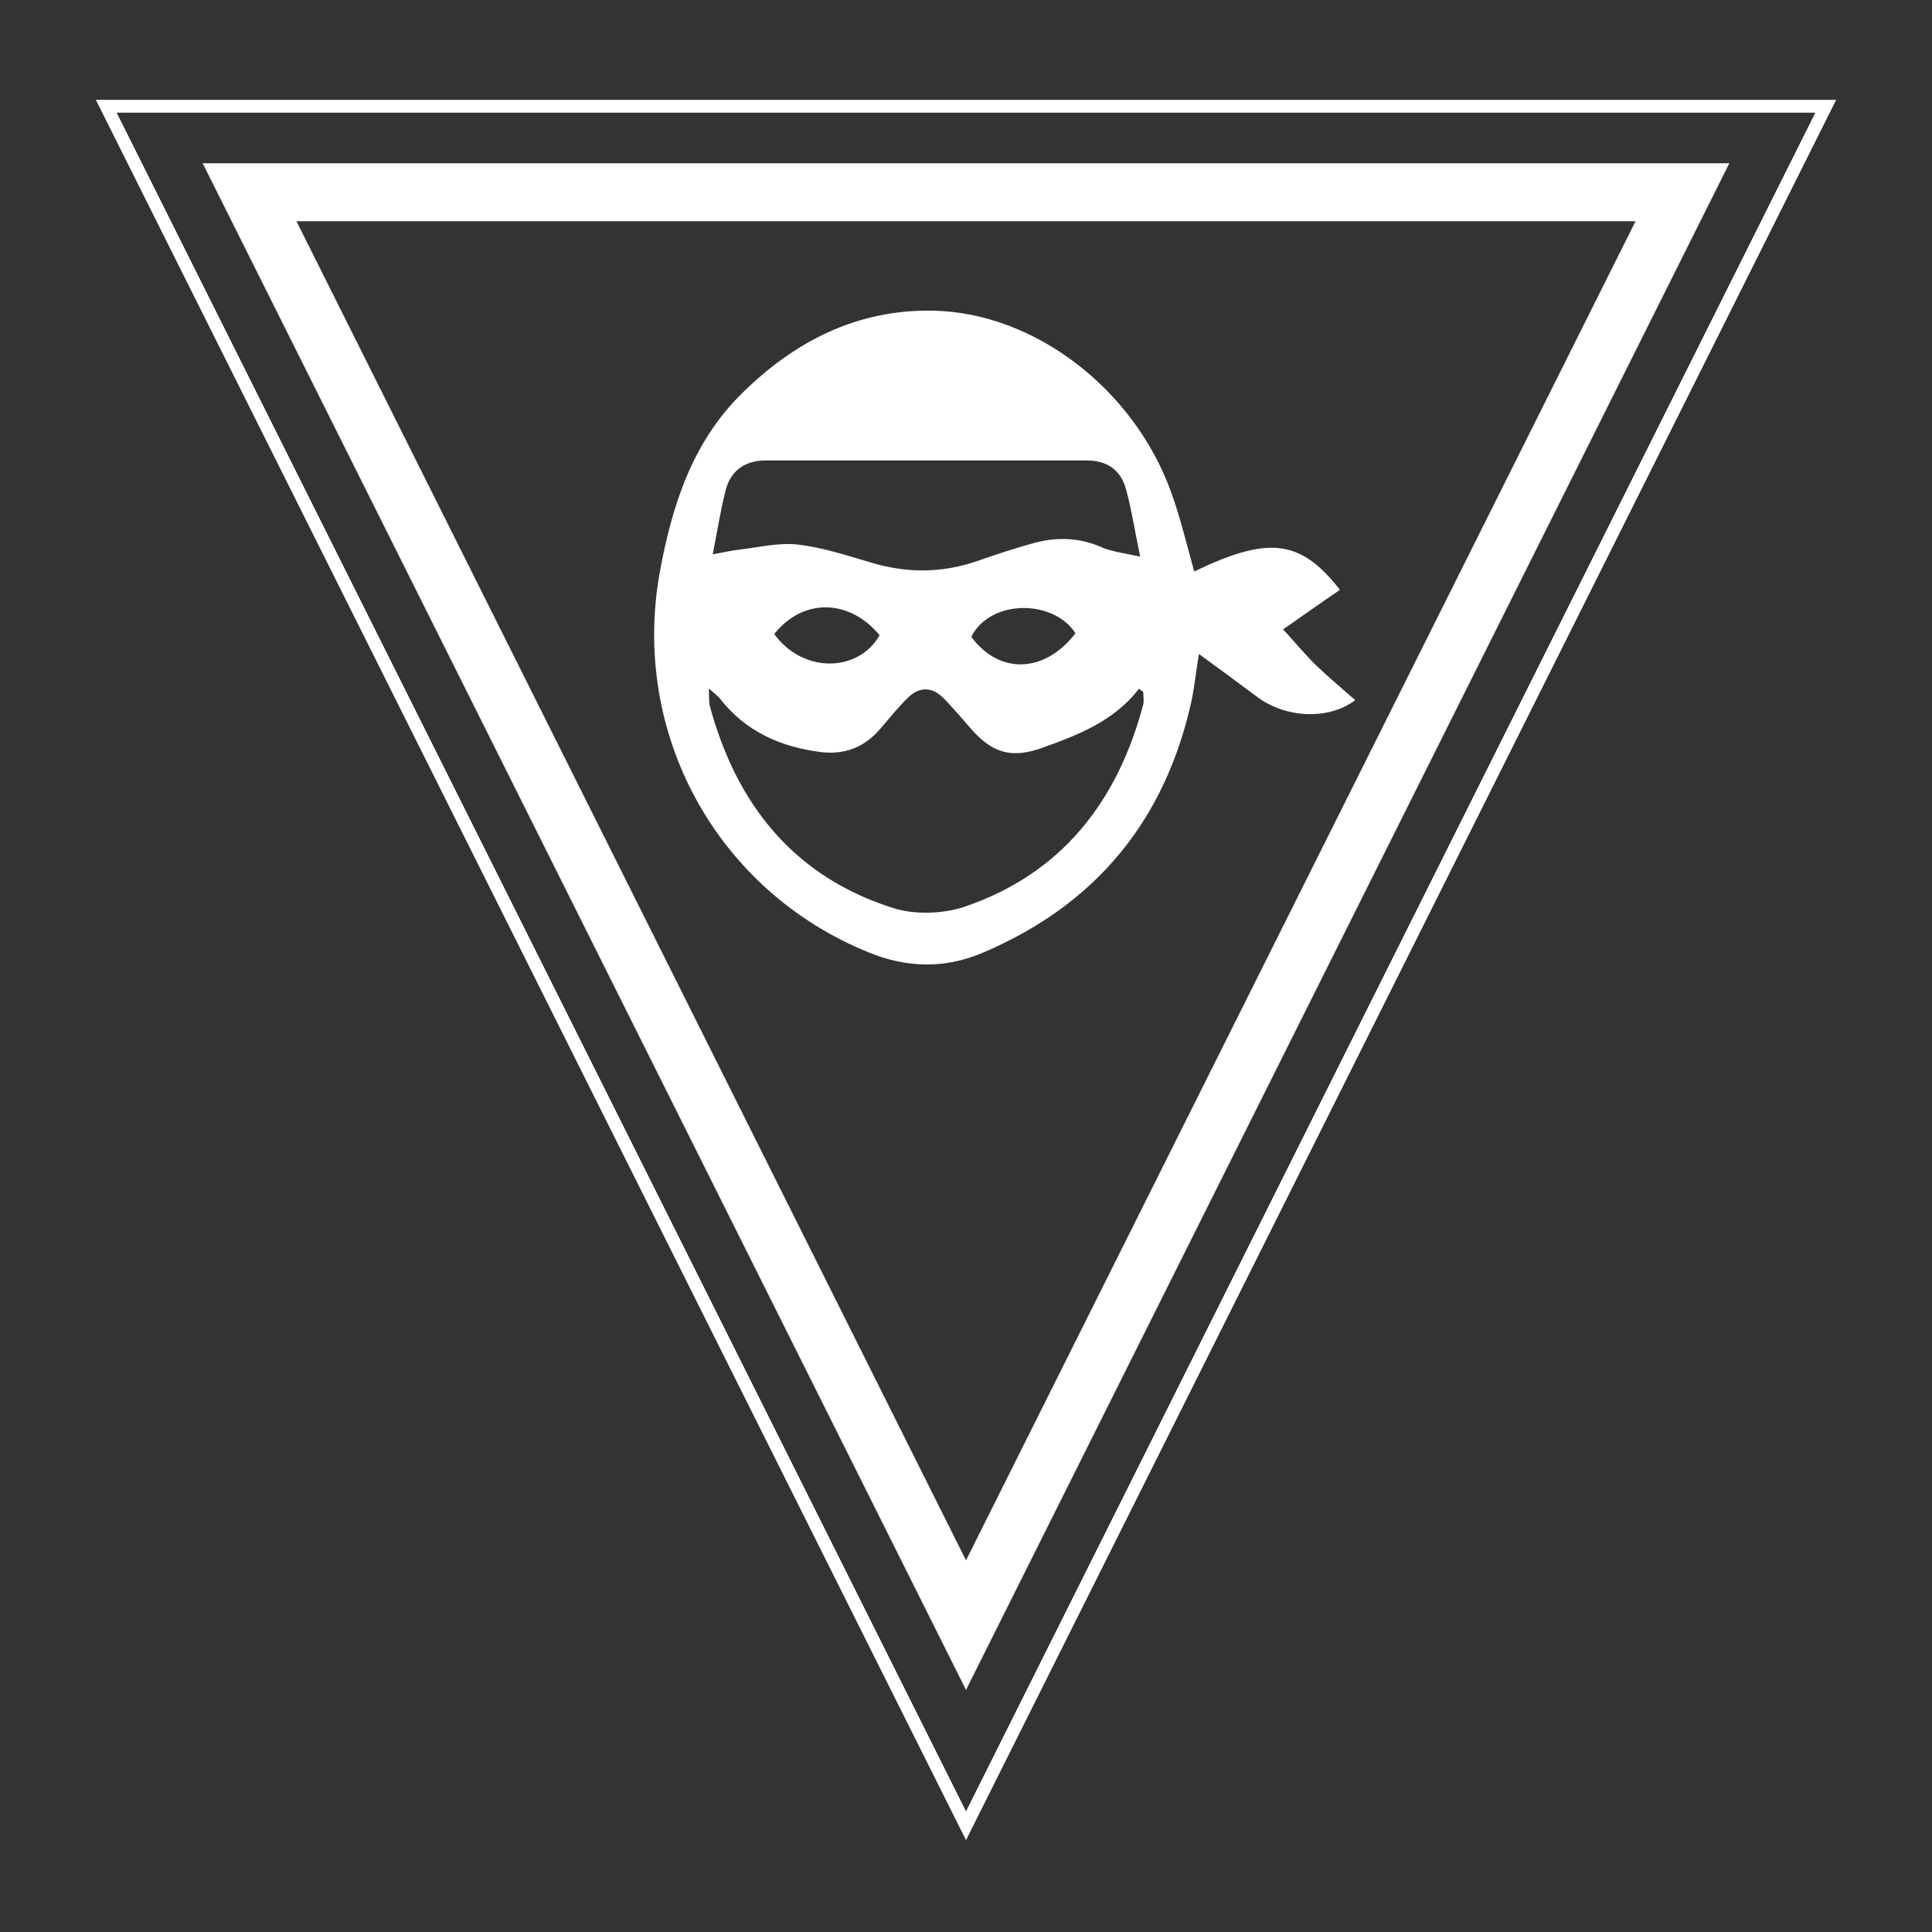 <?xml version="1.0" encoding="UTF-8" standalone="no"?>
<svg width="600px" height="600px" viewBox="0 0 600 600" version="1.1" xmlns="http://www.w3.org/2000/svg" xmlns:xlink="http://www.w3.org/1999/xlink" xmlns:sketch="http://www.bohemiancoding.com/sketch/ns">
    <rect x="0" y="0" width="600" height="600" fill="#333333" stroke="none"/>
    <!-- Generator: Sketch 3.3.3 (12081) - http://www.bohemiancoding.com/sketch -->
    <title>Artboard 9 Copy 10</title>
    <desc>Created with Sketch.</desc>
    <defs></defs>
    <g id="Page-1" stroke="none" stroke-width="1" fill="none" fill-rule="evenodd" sketch:type="MSPage">
        <g id="Artboard-9-Copy-10" sketch:type="MSArtboardGroup">
            <!-- <rect id="Rectangle-14" fill="#282828" sketch:type="MSShapeGroup" x="0" y="0" width="600" height="600"></rect> -->
            <g id="Triangle-14-+-Triangle-14-Copy-+-Path-99-+-Path-99-Copy" sketch:type="MSLayerGroup" transform="translate(33, 33)" stroke="#FFFFFF">
                <polygon id="Triangle-14" stroke-width="18" sketch:type="MSShapeGroup" transform="translate(267, 249.2) scale(1, -1) translate(-267, -249.2) " points="267 26.7 489.5 471.7 44.5 471.7 "></polygon>
                <polygon id="Triangle-14-Copy" stroke-width="4" sketch:type="MSShapeGroup" transform="translate(267, 267) scale(1, -1) translate(-267, -267) " points="267 0 534 534 0 534 "></polygon>
            </g>
            <g id="thief" sketch:type="MSLayerGroup" transform="translate(203, 96)" fill="#FFFFFF">
                <g id="XMLID_1_" sketch:type="MSShapeGroup">
                    <path d="M167.873,81.479 C190.868,70.429 200.845,71.4 213.133,87.186 C207.415,91.071 201.94,94.957 195.492,99.45 C198.412,102.607 201.818,106.736 205.59,110.5 C209.483,114.264 213.742,117.786 217.878,121.429 C209.727,127.621 196.465,127.136 187.462,120.457 C181.743,116.207 176.025,111.957 169.333,107.1 C168.482,112.321 167.995,116.814 167.143,121.186 C158.992,158.707 137.335,185.057 101.93,199.993 C90.372,204.85 78.692,204.607 67.012,199.871 C19.683,180.807 -7.205,131.871 1.92,81.6 C5.692,60.957 12.018,41.407 27.227,26.35 C43.652,10.079 63.118,-3.82471832e-14 86.843,0.486 C118.233,1.093 149.137,24.771 160.695,56.829 C163.615,64.843 165.562,73.221 167.873,81.479 L167.873,81.479 Z M152.057,118.879 C151.57,118.514 151.205,118.271 150.718,117.907 C142.932,127.986 131.86,132.236 120.667,136.243 C111.177,139.643 105.215,137.943 98.523,130.293 C95.725,127.136 93.048,123.857 90.007,120.821 C86.357,117.179 82.463,117.179 78.813,120.821 C75.772,123.857 73.095,127.136 70.418,130.293 C65.552,136 59.468,138.429 52.047,137.579 C39.515,136 28.687,131.264 20.657,121.064 C19.927,120.093 18.832,119.364 17.128,117.786 C17.25,120.336 17.128,121.793 17.372,123.007 C25.645,153.729 43.408,176.193 74.433,186.029 C81.125,188.093 89.642,187.85 96.333,185.664 C126.628,175.464 144.027,153 152.057,122.764 C152.3,121.671 152.057,120.214 152.057,118.879 L152.057,118.879 Z M151.083,76.864 C149.38,68.607 148.407,62.171 146.703,55.979 C145.122,50.029 140.863,46.993 134.537,46.993 L34.892,46.993 C28.322,46.993 23.942,50.15 22.36,56.221 C20.778,62.414 19.805,68.729 18.345,76.136 C21.873,75.529 24.307,74.921 26.74,74.679 C32.702,73.95 38.785,72.493 44.625,73.1 C52.168,73.95 59.59,76.379 67.012,78.564 C78.448,82.086 89.642,82.086 100.957,78.079 C106.553,76.136 112.028,74.314 117.747,72.736 C124.682,70.793 131.617,70.793 138.552,73.707 C141.837,75.286 145.608,75.65 151.083,76.864 L151.083,76.864 Z M37.447,100.907 C46.45,113.293 63.605,112.807 70.175,101.271 C60.807,89.979 46.45,89.614 37.447,100.907 L37.447,100.907 Z M131.008,100.664 C124.073,89.979 104.485,90.1 98.645,101.757 C107.283,113.536 121.397,113.171 131.008,100.664 L131.008,100.664 Z" id="XMLID_41_"></path>
                </g>
            </g>
        </g>
    </g>
</svg>
